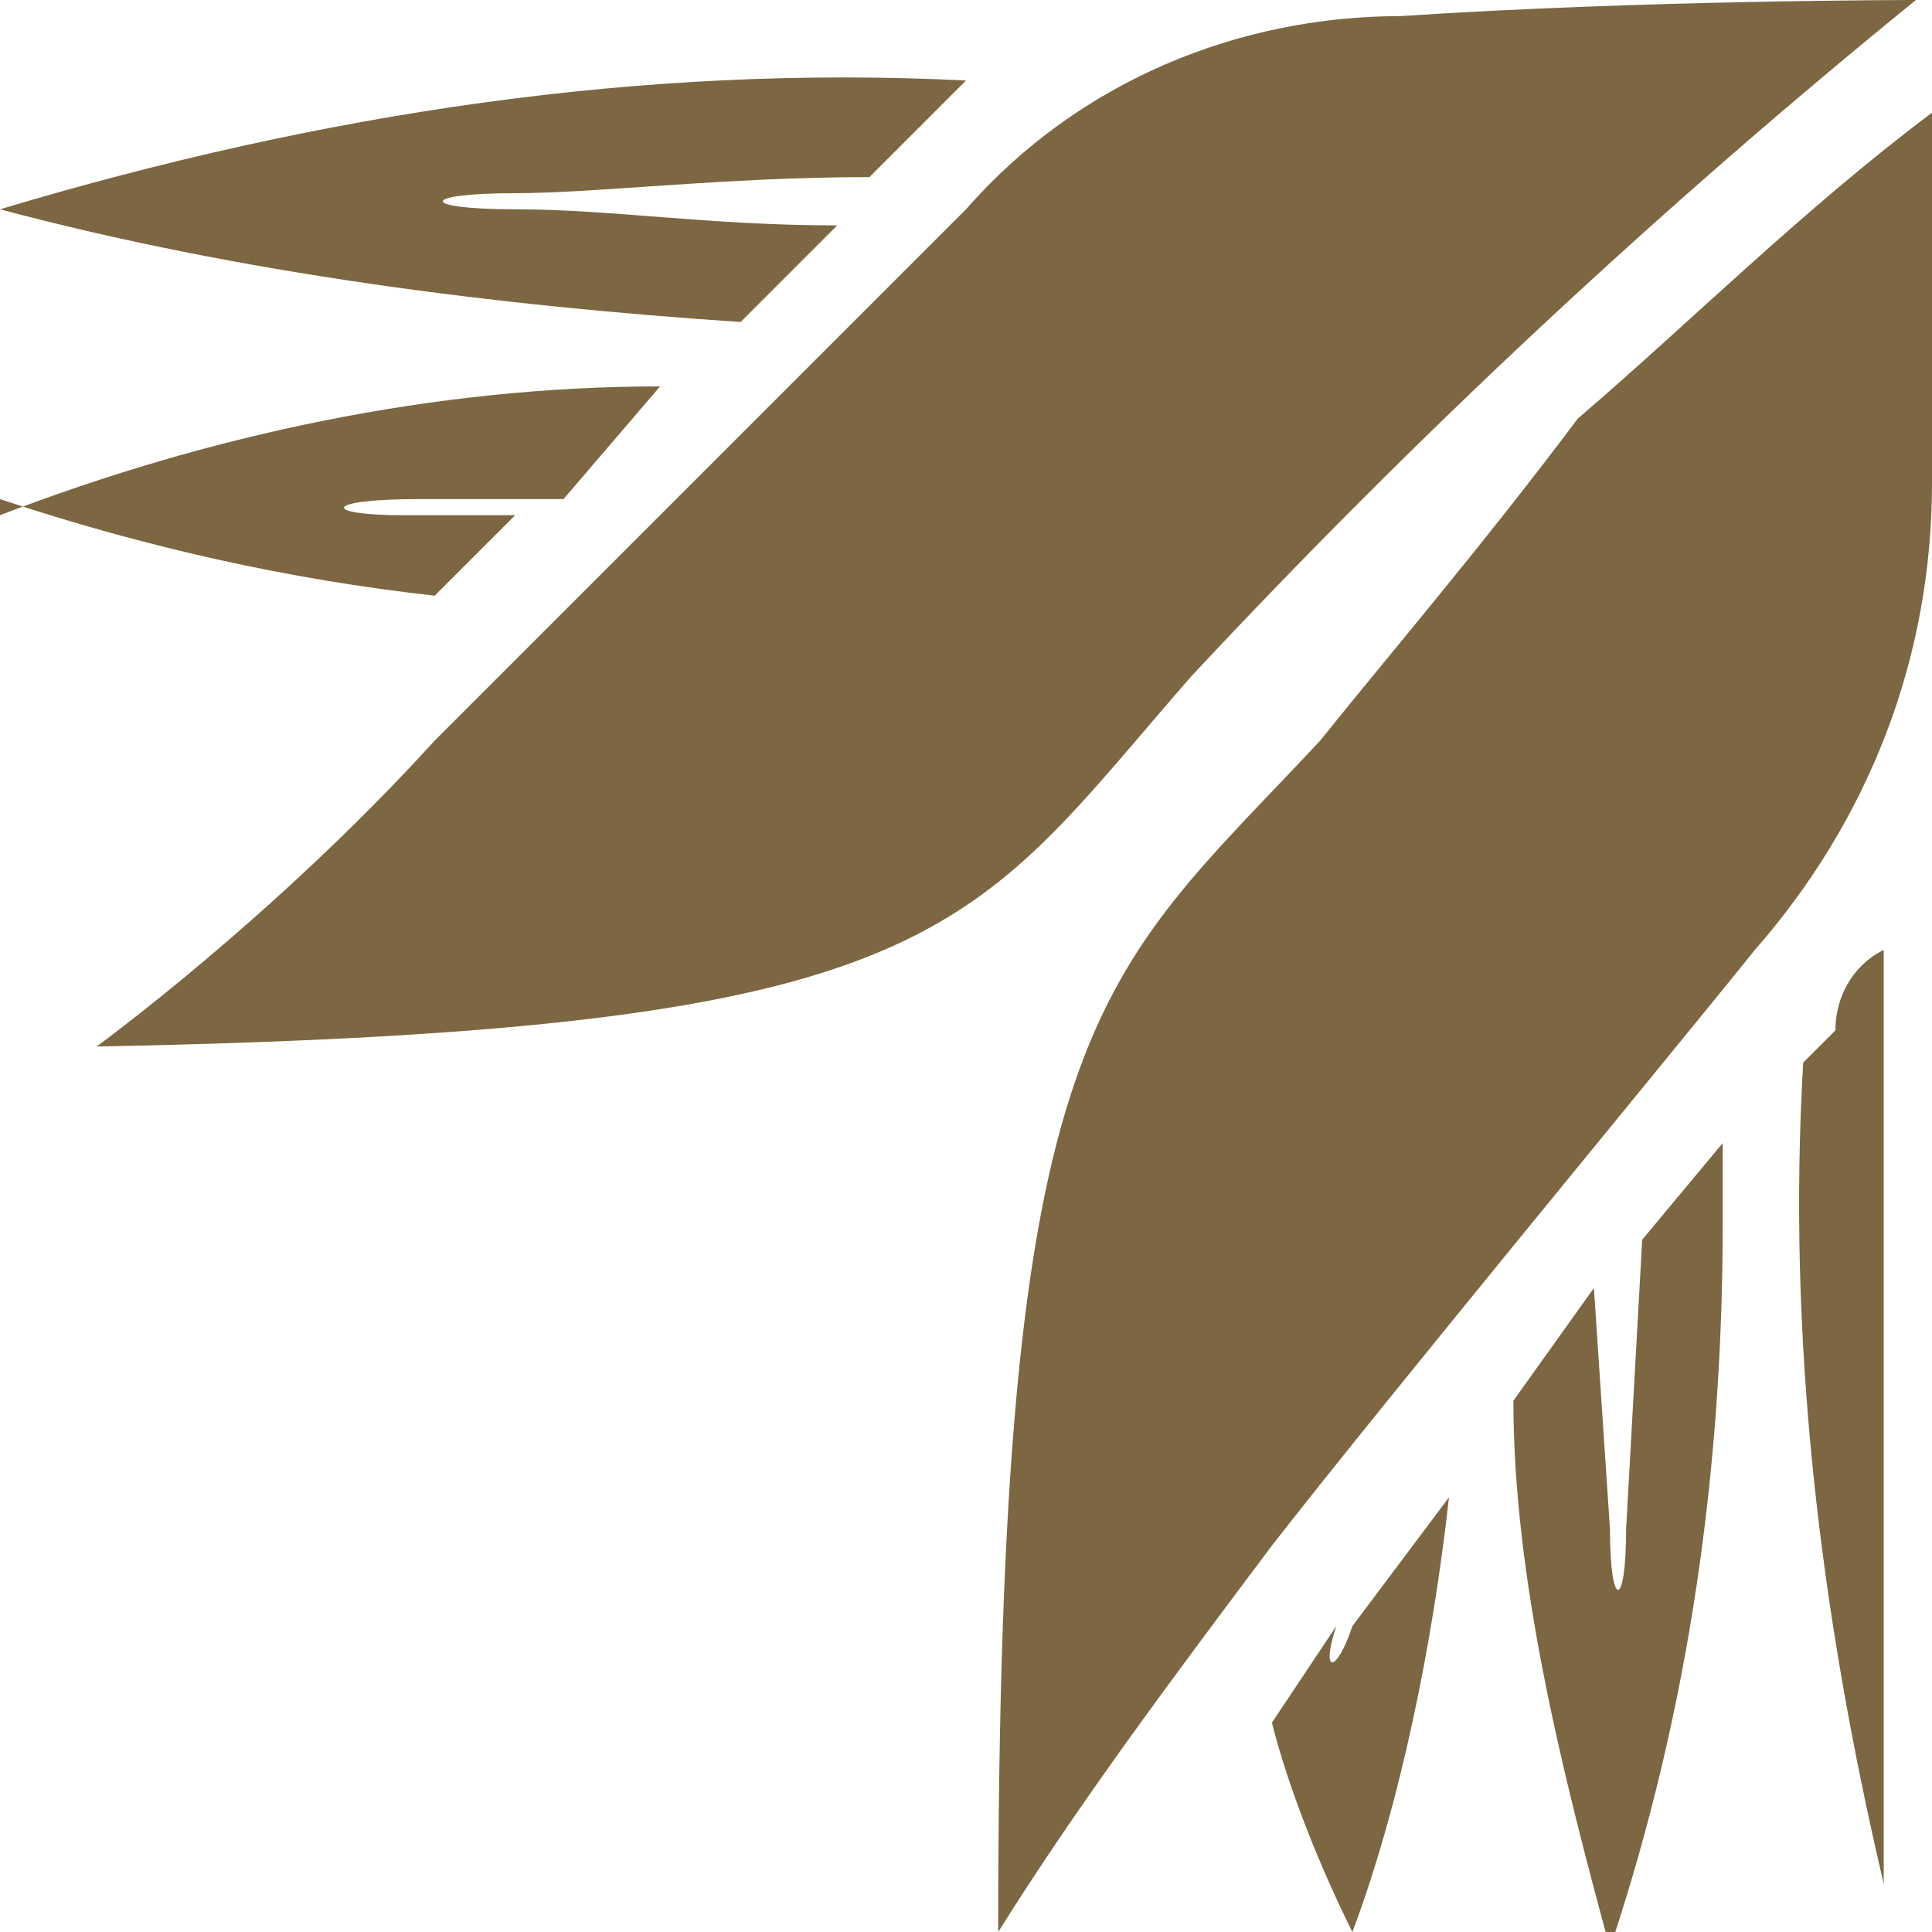 <?xml version="1.0" encoding="utf-8"?>
<!-- Generator: Adobe Illustrator 22.0.0, SVG Export Plug-In . SVG Version: 6.00 Build 0)  -->
<svg version="1.1" id="Слой_1" xmlns="http://www.w3.org/2000/svg" xmlns:xlink="http://www.w3.org/1999/xlink" x="0px" y="0px"
	 preserveAspectRatio="none" viewBox="0 0 12 12" style="enable-background:new 0 0 12 12;" xml:space="preserve">
<style type="text/css">
	.st0{fill:#7C6742;}
</style>
<title>19_l_u</title>
<g id="Layer_2">
	<g id="Layer_1-2">
		<path class="st0" d="M10.1,9.5l0.1-1.8l0.5-0.6v0.5c0,1.5-0.2,3-0.7,4.5C9.7,11,9.4,9.8,9.4,8.7L9.9,8L10,9.5
			C10,10,10.1,10,10.1,9.5"/>
		<path class="st0" d="M8.4,10.1L8.4,10.1l0.6-0.8c-0.1,0.9-0.3,1.9-0.6,2.7c-0.2-0.4-0.4-0.9-0.5-1.3l0.4-0.6
			C8.2,10.4,8.3,10.4,8.4,10.1"/>
		<path class="st0" d="M11.7,5.9v5.8c-0.4-1.7-0.6-3.4-0.5-5.1l0.2-0.2C11.4,6.2,11.5,6,11.7,5.9"/>
		<path class="st0" d="M0,3.2c1.3-0.5,2.7-0.8,4.1-0.8L3.5,3.1c-0.3,0-0.7,0-0.9,0C2,3.1,2,3.2,2.5,3.2c0.2,0,0.4,0,0.7,0L2.7,3.7
			C1.8,3.6,0.9,3.4,0,3.1"/>
		<path class="st0" d="M5.4,1.1c-0.9,0-1.7,0.1-2.2,0.1c-0.6,0-0.6,0.1,0,0.1s1.2,0.1,2,0.1L4.6,2C3.1,1.9,1.5,1.7,0,1.3
			c2-0.6,4-0.9,6-0.8L5.7,0.8L5.4,1.1z"/>
		<path class="st0" d="M9.8,2.6C9.2,3.4,8.6,4.1,8.2,4.6c-1.4,1.5-2,1.7-2,7.4c0.5-0.8,1.1-1.6,1.7-2.4c0.7-0.9,2.6-3.2,3-3.7
			C11.6,5.1,12,4.1,12,3c0-0.8,0-1.6,0-2.3C11.2,1.3,10.5,2,9.8,2.6 M11.9,0c-1.6,1.3-3.1,2.7-4.5,4.2C6,5.8,5.9,6.4,0.6,6.5
			c0,0,1.1-0.8,2.1-1.9c0.8-0.8,2.9-2.9,3.3-3.3c0.7-0.8,1.7-1.2,2.7-1.2C10.2,0,11.9,0,11.9,0"/>
	</g>
</g>
</svg>
